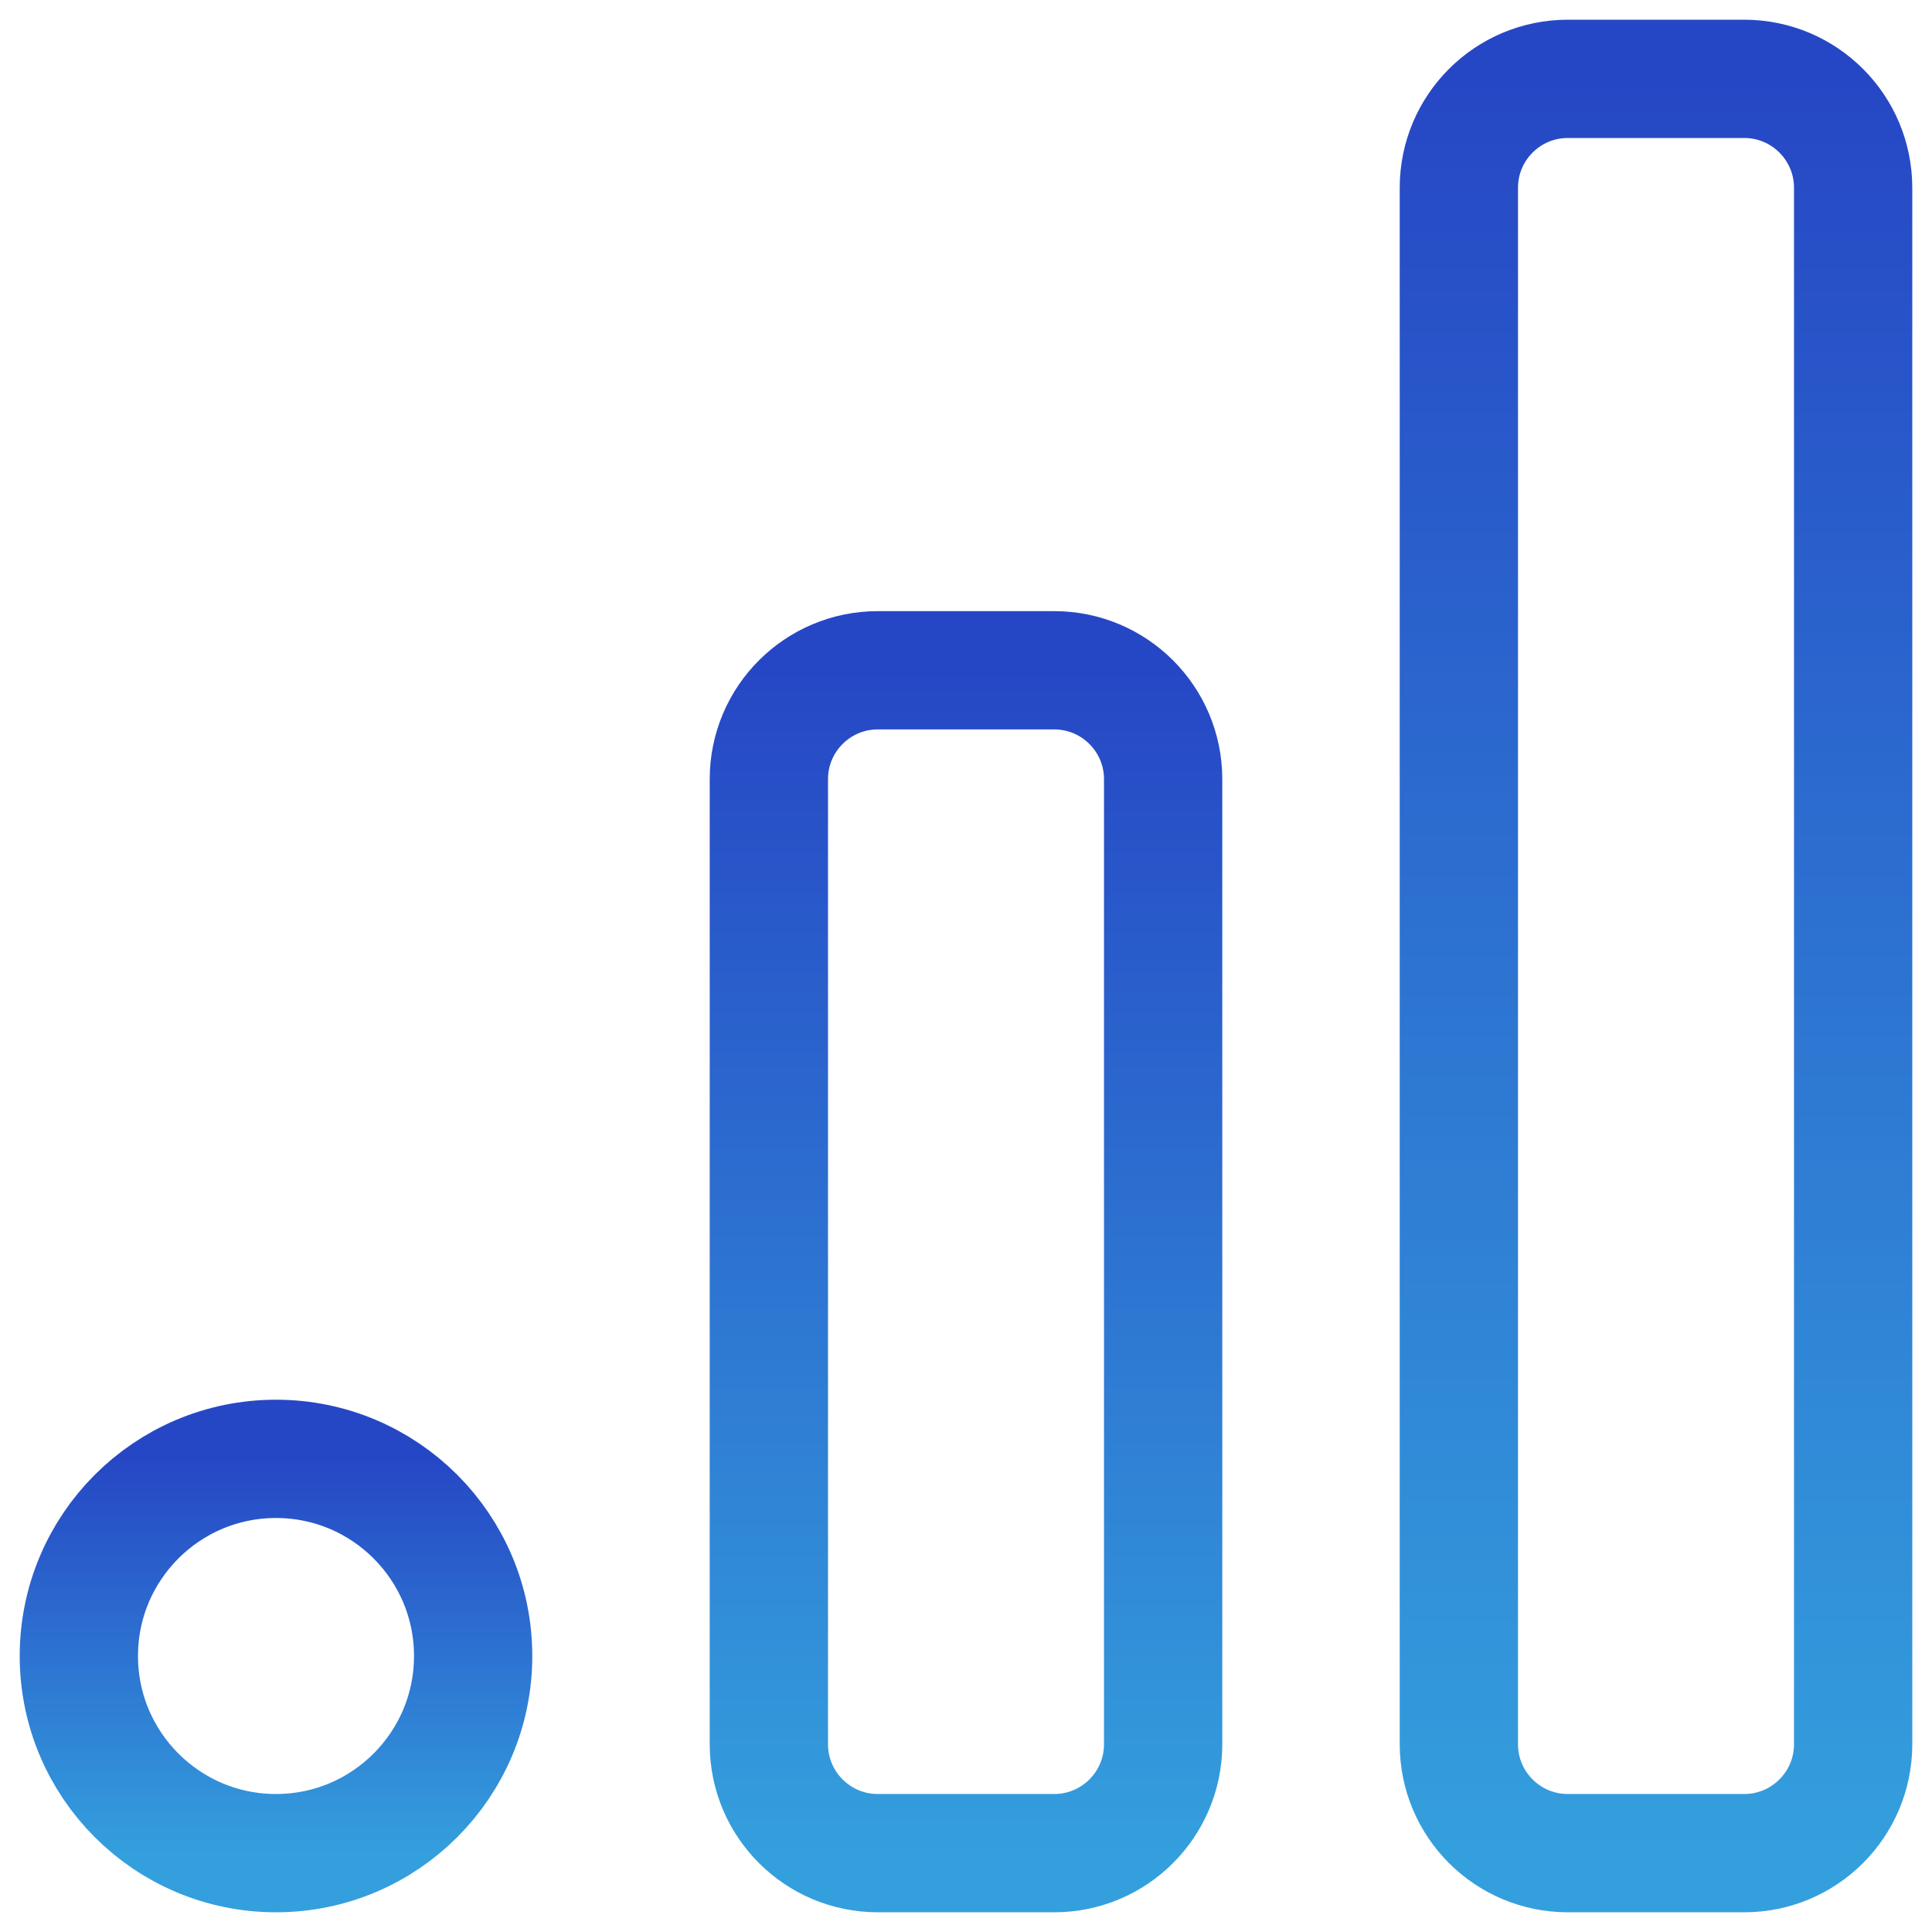 <svg width="49" height="49" viewBox="0 0 49 49" fill="none" xmlns="http://www.w3.org/2000/svg">
<path d="M26.738 17H22.262C20.737 17 19.5 18.237 19.5 19.762V44.237C19.5 45.763 20.737 47 22.262 47H26.738C28.263 47 29.5 45.763 29.5 44.237V19.762C29.5 18.237 28.263 17 26.738 17Z" stroke="url(#paint0_linear_284_12)" stroke-width="3" stroke-linecap="round" stroke-linejoin="round"/>
<path d="M44.237 2H39.763C38.237 2 37 3.237 37 4.763V44.237C37 45.763 38.237 47 39.763 47H44.237C45.763 47 47 45.763 47 44.237V4.763C47 3.237 45.763 2 44.237 2Z" stroke="url(#paint1_linear_284_12)" stroke-width="3" stroke-linecap="round" stroke-linejoin="round"/>
<path d="M7 47C9.761 47 12 44.761 12 42C12 39.239 9.761 37 7 37C4.239 37 2 39.239 2 42C2 44.761 4.239 47 7 47Z" stroke="url(#paint2_linear_284_12)" stroke-width="3" stroke-linecap="round" stroke-linejoin="round"/>
<defs>
<linearGradient id="paint0_linear_284_12" x1="24.5" y1="17" x2="24.5" y2="47" gradientUnits="userSpaceOnUse">
<stop stop-color="#2647C5"/>
<stop offset="1" stop-color="#349FDD"/>
</linearGradient>
<linearGradient id="paint1_linear_284_12" x1="42" y1="2" x2="42" y2="47" gradientUnits="userSpaceOnUse">
<stop stop-color="#2647C5"/>
<stop offset="1" stop-color="#349FDD"/>
</linearGradient>
<linearGradient id="paint2_linear_284_12" x1="7" y1="37" x2="7" y2="47" gradientUnits="userSpaceOnUse">
<stop stop-color="#2647C5"/>
<stop offset="1" stop-color="#349FDD"/>
</linearGradient>
</defs>
</svg>
